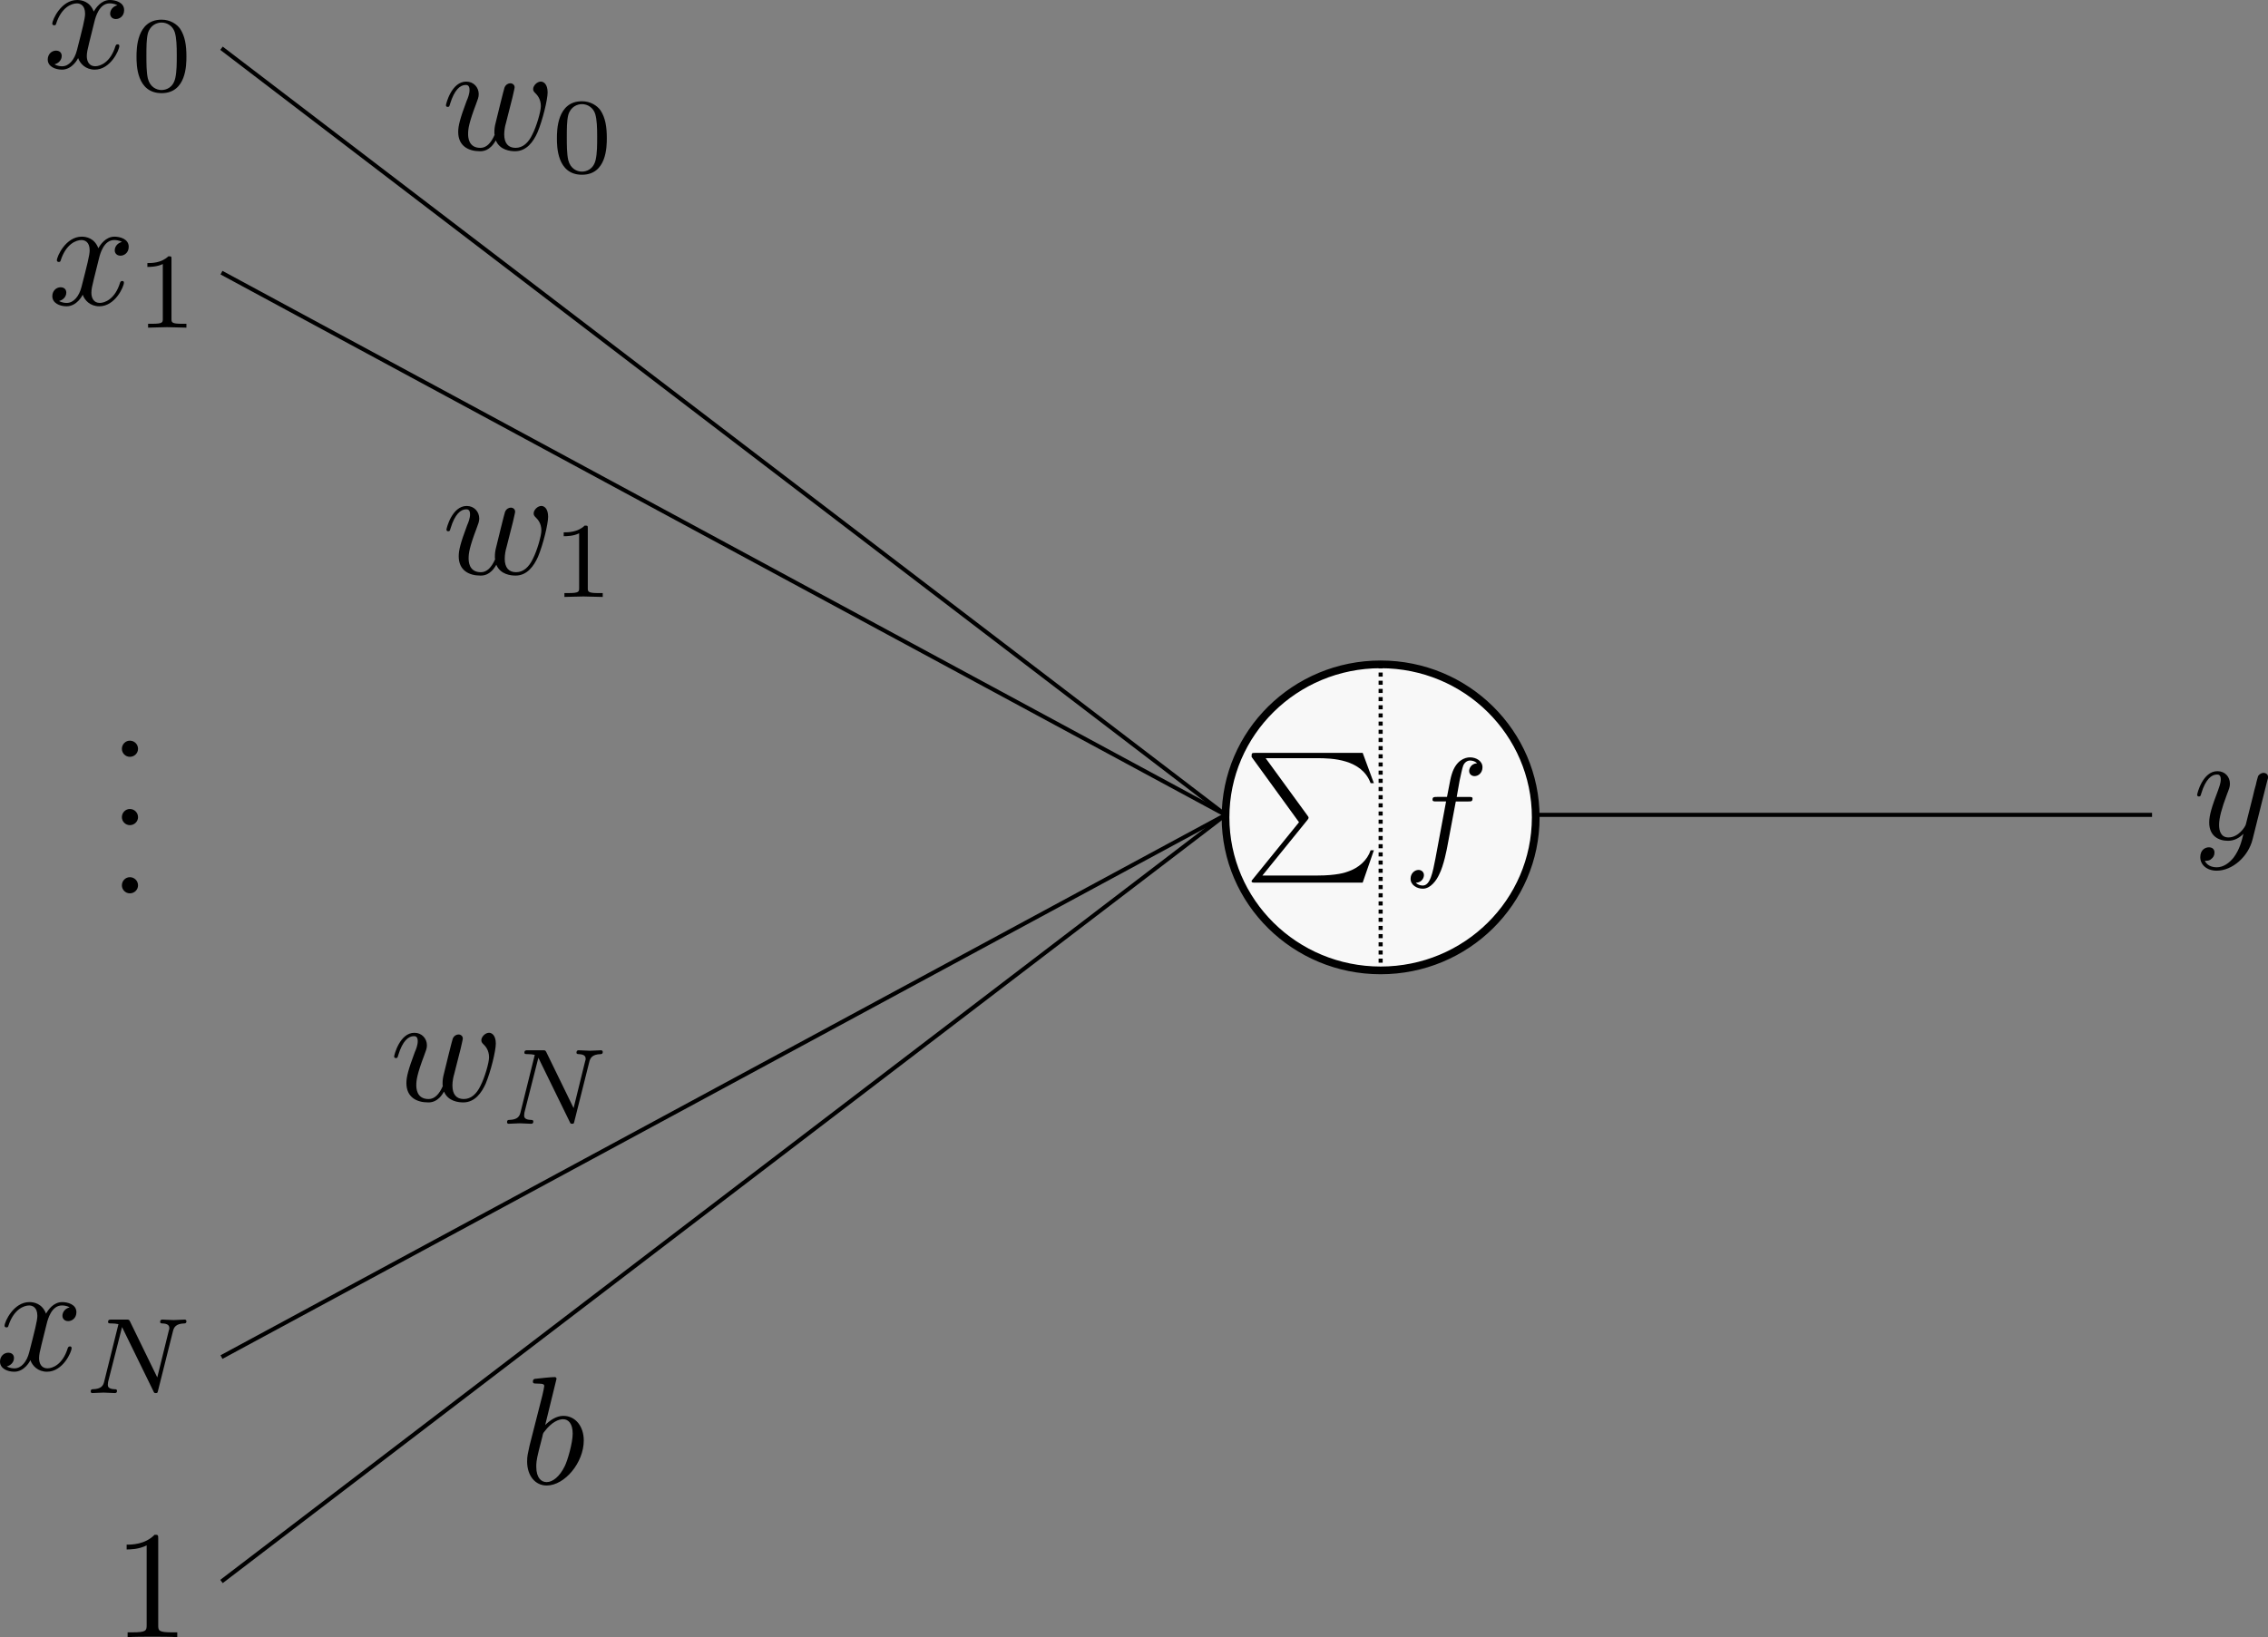 <?xml version="1.0" encoding="UTF-8" standalone="no"?>
<!-- Created with Inkscape (http://www.inkscape.org/) -->

<svg
   xmlns:ns0="http://www.iki.fi/pav/software/textext/"
   xmlns:dc="http://purl.org/dc/elements/1.1/"
   xmlns:cc="http://creativecommons.org/ns#"
   xmlns:rdf="http://www.w3.org/1999/02/22-rdf-syntax-ns#"
   xmlns:svg="http://www.w3.org/2000/svg"
   xmlns="http://www.w3.org/2000/svg"
   xmlns:xlink="http://www.w3.org/1999/xlink"
   xmlns:sodipodi="http://sodipodi.sourceforge.net/DTD/sodipodi-0.dtd"
   xmlns:inkscape="http://www.inkscape.org/namespaces/inkscape"
   sodipodi:docname="neuron.svg"
   inkscape:version="0.92.1 r15371"
   id="svg8"
   version="1.1"
   viewBox="0 0 147.022 106.161"
   height="106.161mm"
   width="147.022mm">
  <rect x="0" y="0" width="147.022" height="106.161" fill="#808080" stroke="none"/>
  <sodipodi:namedview
     inkscape:window-maximized="1"
     inkscape:window-y="34"
     inkscape:window-x="0"
     inkscape:window-height="1729"
     inkscape:window-width="2880"
     inkscape:guide-bbox="true"
     showguides="false"
     showgrid="false"
     inkscape:current-layer="layer1"
     inkscape:document-units="mm"
     inkscape:cy="294.57062"
     inkscape:cx="445.59361"
     inkscape:zoom="1"
     inkscape:pageshadow="2"
     inkscape:pageopacity="0.0"
     borderopacity="1.0"
     bordercolor="#666666"
     pagecolor="#ffffff"
     id="base"
     fit-margin-top="0"
     fit-margin-left="0"
     fit-margin-right="0"
     fit-margin-bottom="0">
    <sodipodi:guide
       inkscape:locked="false"
       id="guide4489"
       orientation="0,1"
       position="43.662,53.322" />
    <sodipodi:guide
       inkscape:locked="false"
       id="guide4491"
       orientation="0,1"
       position="-81.648,103.032" />
    <sodipodi:guide
       inkscape:locked="false"
       id="guide4493"
       orientation="0,1"
       position="10.163,3.02" />
    <sodipodi:guide
       inkscape:locked="false"
       id="guide4495"
       orientation="1,0"
       position="57.523,150.393" />
    <sodipodi:guide
       inkscape:locked="false"
       id="guide4497"
       orientation="1,0"
       position="7.517,125.522" />
    <sodipodi:guide
       inkscape:locked="false"
       id="guide4499"
       orientation="1,0"
       position="107.529,136.37" />
    <sodipodi:guide
       inkscape:locked="false"
       id="guide4507"
       orientation="1,0"
       position="-17.618,156.478" />
    <sodipodi:guide
       inkscape:locked="false"
       id="guide4509"
       orientation="1,0"
       position="132.665,76.574" />
    <sodipodi:guide
       position="82.394,63.08"
       orientation="0,1"
       id="guide5286"
       inkscape:locked="false" />
    <sodipodi:guide
       position="81.336,43.236"
       orientation="0,1"
       id="guide5288"
       inkscape:locked="false" />
    <sodipodi:guide
       position="47.469,68.901"
       orientation="1,0"
       id="guide5290"
       inkscape:locked="false" />
    <sodipodi:guide
       position="67.577,183.995"
       orientation="1,0"
       id="guide5292"
       inkscape:locked="false" />
  </sodipodi:namedview>
  <defs
     id="defs2">
    <defs
       id="defs5398">
      <g
         id="g5396">
        <symbol
           id="textext-75ac2183-0"
           overflow="visible"
           style="overflow:visible">
          <path
             id="path5390"
             d=""
             style="stroke:none"
             inkscape:connector-curvature="0" />
        </symbol>
        <symbol
           id="textext-75ac2183-1"
           overflow="visible"
           style="overflow:visible">
          <path
             id="path5393"
             d="m 3.656,-3.984 h 0.859 c 0.203,0 0.297,0 0.297,-0.203 0,-0.109 -0.094,-0.109 -0.266,-0.109 H 3.719 L 3.922,-5.438 c 0.047,-0.203 0.188,-0.906 0.25,-1.031 0.078,-0.188 0.25,-0.344 0.469,-0.344 0.031,0 0.297,0 0.484,0.188 -0.438,0.031 -0.547,0.391 -0.547,0.531 0,0.234 0.188,0.359 0.375,0.359 C 5.219,-5.734 5.5,-5.969 5.5,-6.344 c 0,-0.453 -0.453,-0.688 -0.859,-0.688 -0.344,0 -0.969,0.188 -1.266,1.172 -0.062,0.203 -0.094,0.312 -0.328,1.562 h -0.688 c -0.203,0 -0.312,0 -0.312,0.188 0,0.125 0.094,0.125 0.281,0.125 h 0.656 L 2.25,-0.047 c -0.188,0.969 -0.359,1.875 -0.875,1.875 -0.047,0 -0.281,0 -0.484,-0.188 C 1.359,1.609 1.453,1.25 1.453,1.109 1.453,0.875 1.266,0.75 1.078,0.75 0.812,0.75 0.531,0.984 0.531,1.359 c 0,0.438 0.438,0.688 0.844,0.688 0.547,0 0.953,-0.594 1.125,-0.969 0.328,-0.625 0.547,-1.828 0.562,-1.906 z m 0,0"
             style="stroke:none"
             inkscape:connector-curvature="0" />
        </symbol>
      </g>
    </defs>
  </defs>
  <g
     id="layer1"
     inkscape:groupmode="layer"
     inkscape:label="Layer 1"
     transform="translate(-42.489,-44.105)">
    <path
       sodipodi:nodetypes="cc"
       inkscape:connector-curvature="0"
       id="path4505"
       d="m 142.042,96.944 h 39.952"
       style="fill:none;fill-rule:evenodd;stroke:#000000;stroke-width:0.265px;stroke-linecap:butt;stroke-linejoin:miter;stroke-opacity:1" />
    <path
       sodipodi:nodetypes="cc"
       inkscape:connector-curvature="0"
       id="path4517"
       d="M 121.934,96.944 56.847,61.785"
       style="fill:none;fill-rule:evenodd;stroke:#000000;stroke-width:0.265px;stroke-linecap:butt;stroke-linejoin:miter;stroke-opacity:1" />
    <path
       inkscape:connector-curvature="0"
       id="path4519"
       d="M 121.934,96.944 56.847,47.233"
       style="fill:none;fill-rule:evenodd;stroke:#000000;stroke-width:0.265px;stroke-linecap:butt;stroke-linejoin:miter;stroke-opacity:1"
       sodipodi:nodetypes="cc" />
    <g
       id="g4547"
       ns0:preamble=""
       ns0:text="$x_0$"
       transform="translate(-178.146,-86.254)">
      <defs
         id="defs4536">
        <g
           id="g4534">
          <symbol
             id="textext-690a6678-0"
             overflow="visible"
             style="overflow:visible">
            <path
               id="path4522"
               d=""
               style="stroke:none"
               inkscape:connector-curvature="0" />
          </symbol>
          <symbol
             id="textext-690a6678-1"
             overflow="visible"
             style="overflow:visible">
            <path
               id="path4525"
               d="M 3.328,-3.016 C 3.391,-3.266 3.625,-4.188 4.312,-4.188 c 0.047,0 0.297,0 0.5,0.125 C 4.531,-4 4.344,-3.766 4.344,-3.516 c 0,0.156 0.109,0.344 0.375,0.344 0.219,0 0.531,-0.172 0.531,-0.578 0,-0.516 -0.578,-0.656 -0.922,-0.656 -0.578,0 -0.922,0.531 -1.047,0.75 -0.25,-0.656 -0.781,-0.75 -1.078,-0.75 -1.031,0 -1.609,1.281 -1.609,1.531 0,0.109 0.109,0.109 0.125,0.109 0.078,0 0.109,-0.031 0.125,-0.109 0.344,-1.062 1,-1.312 1.344,-1.312 0.188,0 0.531,0.094 0.531,0.672 0,0.312 -0.172,0.969 -0.531,2.375 -0.156,0.609 -0.516,1.031 -0.953,1.031 -0.062,0 -0.281,0 -0.5,-0.125 0.25,-0.062 0.469,-0.266 0.469,-0.547 0,-0.266 -0.219,-0.344 -0.359,-0.344 -0.312,0 -0.547,0.25 -0.547,0.578 0,0.453 0.484,0.656 0.922,0.656 0.672,0 1.031,-0.703 1.047,-0.75 0.125,0.359 0.484,0.75 1.078,0.75 1.031,0 1.594,-1.281 1.594,-1.531 0,-0.109 -0.078,-0.109 -0.109,-0.109 -0.094,0 -0.109,0.047 -0.141,0.109 -0.328,1.078 -1,1.312 -1.312,1.312 -0.391,0 -0.547,-0.312 -0.547,-0.656 0,-0.219 0.047,-0.438 0.156,-0.875 z m 0,0"
               style="stroke:none"
               inkscape:connector-curvature="0" />
          </symbol>
          <symbol
             id="textext-690a6678-2"
             overflow="visible"
             style="overflow:visible">
            <path
               id="path4528"
               d=""
               style="stroke:none"
               inkscape:connector-curvature="0" />
          </symbol>
          <symbol
             id="textext-690a6678-3"
             overflow="visible"
             style="overflow:visible">
            <path
               id="path4531"
               d="M 3.594,-2.219 C 3.594,-2.984 3.5,-3.547 3.188,-4.031 2.969,-4.344 2.531,-4.625 1.984,-4.625 c -1.625,0 -1.625,1.906 -1.625,2.406 0,0.5 0,2.359 1.625,2.359 1.609,0 1.609,-1.859 1.609,-2.359 z M 1.984,-0.062 c -0.328,0 -0.75,-0.188 -0.891,-0.75 C 1,-1.219 1,-1.797 1,-2.312 1,-2.828 1,-3.359 1.094,-3.734 1.25,-4.281 1.688,-4.438 1.984,-4.438 c 0.375,0 0.734,0.234 0.859,0.641 0.109,0.375 0.125,0.875 0.125,1.484 0,0.516 0,1.031 -0.094,1.469 -0.141,0.641 -0.609,0.781 -0.891,0.781 z m 0,0"
               style="stroke:none"
               inkscape:connector-curvature="0" />
          </symbol>
        </g>
      </defs>
      <g
         id="textext-690a6678-4">
        <g
           id="g4540"
           style="fill:#000000;fill-opacity:1">
          <use
             id="use4538"
             y="134.765"
             x="223.432"
             xlink:href="#textext-690a6678-1"
             width="100%"
             height="100%" />
        </g>
        <g
           id="g4544"
           style="fill:#000000;fill-opacity:1">
          <use
             id="use4542"
             y="136.259"
             x="229.126"
             xlink:href="#textext-690a6678-3"
             width="100%"
             height="100%" />
        </g>
      </g>
    </g>
    <g
       transform="translate(-177.849,-70.908)"
       ns0:text="$x_0$"
       ns0:preamble=""
       id="g4614">
      <defs
         id="defs4602">
        <g
           id="g4600">
          <symbol
             style="overflow:visible"
             overflow="visible"
             id="symbol4586">
            <path
               inkscape:connector-curvature="0"
               style="stroke:none"
               d=""
               id="path4584" />
          </symbol>
          <symbol
             style="overflow:visible"
             overflow="visible"
             id="symbol4590">
            <path
               inkscape:connector-curvature="0"
               style="stroke:none"
               d="M 3.328,-3.016 C 3.391,-3.266 3.625,-4.188 4.312,-4.188 c 0.047,0 0.297,0 0.5,0.125 C 4.531,-4 4.344,-3.766 4.344,-3.516 c 0,0.156 0.109,0.344 0.375,0.344 0.219,0 0.531,-0.172 0.531,-0.578 0,-0.516 -0.578,-0.656 -0.922,-0.656 -0.578,0 -0.922,0.531 -1.047,0.75 -0.25,-0.656 -0.781,-0.75 -1.078,-0.75 -1.031,0 -1.609,1.281 -1.609,1.531 0,0.109 0.109,0.109 0.125,0.109 0.078,0 0.109,-0.031 0.125,-0.109 0.344,-1.062 1,-1.312 1.344,-1.312 0.188,0 0.531,0.094 0.531,0.672 0,0.312 -0.172,0.969 -0.531,2.375 -0.156,0.609 -0.516,1.031 -0.953,1.031 -0.062,0 -0.281,0 -0.5,-0.125 0.25,-0.062 0.469,-0.266 0.469,-0.547 0,-0.266 -0.219,-0.344 -0.359,-0.344 -0.312,0 -0.547,0.25 -0.547,0.578 0,0.453 0.484,0.656 0.922,0.656 0.672,0 1.031,-0.703 1.047,-0.75 0.125,0.359 0.484,0.75 1.078,0.75 1.031,0 1.594,-1.281 1.594,-1.531 0,-0.109 -0.078,-0.109 -0.109,-0.109 -0.094,0 -0.109,0.047 -0.141,0.109 -0.328,1.078 -1,1.312 -1.312,1.312 -0.391,0 -0.547,-0.312 -0.547,-0.656 0,-0.219 0.047,-0.438 0.156,-0.875 z m 0,0"
               id="path4588" />
          </symbol>
          <symbol
             style="overflow:visible"
             overflow="visible"
             id="symbol4594">
            <path
               inkscape:connector-curvature="0"
               style="stroke:none"
               d=""
               id="path4592" />
          </symbol>
          <symbol
             style="overflow:visible"
             overflow="visible"
             id="symbol4598">
            <path
               inkscape:connector-curvature="0"
               style="stroke:none"
               d="M 3.594,-2.219 C 3.594,-2.984 3.5,-3.547 3.188,-4.031 2.969,-4.344 2.531,-4.625 1.984,-4.625 c -1.625,0 -1.625,1.906 -1.625,2.406 0,0.5 0,2.359 1.625,2.359 1.609,0 1.609,-1.859 1.609,-2.359 z M 1.984,-0.062 c -0.328,0 -0.75,-0.188 -0.891,-0.75 C 1,-1.219 1,-1.797 1,-2.312 1,-2.828 1,-3.359 1.094,-3.734 1.25,-4.281 1.688,-4.438 1.984,-4.438 c 0.375,0 0.734,0.234 0.859,0.641 0.109,0.375 0.125,0.875 0.125,1.484 0,0.516 0,1.031 -0.094,1.469 -0.141,0.641 -0.609,0.781 -0.891,0.781 z m 0,0"
               id="path4596" />
          </symbol>
        </g>
      </defs>
      <g
         id="g4612">
        <g
           ns0:text="$x_1$"
           ns0:preamble=""
           id="g4684">
          <defs
             id="defs4673">
            <g
               id="g4671">
              <symbol
                 overflow="visible"
                 id="textext-2f1ff255-0"
                 style="overflow:visible">
                <path
                   style="stroke:none"
                   d=""
                   id="path4659"
                   inkscape:connector-curvature="0" />
              </symbol>
              <symbol
                 overflow="visible"
                 id="textext-2f1ff255-1"
                 style="overflow:visible">
                <path
                   style="stroke:none"
                   d="M 3.328,-3.016 C 3.391,-3.266 3.625,-4.188 4.312,-4.188 c 0.047,0 0.297,0 0.5,0.125 C 4.531,-4 4.344,-3.766 4.344,-3.516 c 0,0.156 0.109,0.344 0.375,0.344 0.219,0 0.531,-0.172 0.531,-0.578 0,-0.516 -0.578,-0.656 -0.922,-0.656 -0.578,0 -0.922,0.531 -1.047,0.75 -0.25,-0.656 -0.781,-0.75 -1.078,-0.75 -1.031,0 -1.609,1.281 -1.609,1.531 0,0.109 0.109,0.109 0.125,0.109 0.078,0 0.109,-0.031 0.125,-0.109 0.344,-1.062 1,-1.312 1.344,-1.312 0.188,0 0.531,0.094 0.531,0.672 0,0.312 -0.172,0.969 -0.531,2.375 -0.156,0.609 -0.516,1.031 -0.953,1.031 -0.062,0 -0.281,0 -0.5,-0.125 0.25,-0.062 0.469,-0.266 0.469,-0.547 0,-0.266 -0.219,-0.344 -0.359,-0.344 -0.312,0 -0.547,0.25 -0.547,0.578 0,0.453 0.484,0.656 0.922,0.656 0.672,0 1.031,-0.703 1.047,-0.75 0.125,0.359 0.484,0.75 1.078,0.75 1.031,0 1.594,-1.281 1.594,-1.531 0,-0.109 -0.078,-0.109 -0.109,-0.109 -0.094,0 -0.109,0.047 -0.141,0.109 -0.328,1.078 -1,1.312 -1.312,1.312 -0.391,0 -0.547,-0.312 -0.547,-0.656 0,-0.219 0.047,-0.438 0.156,-0.875 z m 0,0"
                   id="path4662"
                   inkscape:connector-curvature="0" />
              </symbol>
              <symbol
                 overflow="visible"
                 id="textext-2f1ff255-2"
                 style="overflow:visible">
                <path
                   style="stroke:none"
                   d=""
                   id="path4665"
                   inkscape:connector-curvature="0" />
              </symbol>
              <symbol
                 overflow="visible"
                 id="textext-2f1ff255-3"
                 style="overflow:visible">
                <path
                   style="stroke:none"
                   d="m 2.328,-4.438 c 0,-0.188 0,-0.188 -0.203,-0.188 -0.453,0.438 -1.078,0.438 -1.359,0.438 v 0.25 c 0.156,0 0.625,0 1,-0.188 v 3.547 c 0,0.234 0,0.328 -0.688,0.328 H 0.812 V 0 c 0.125,0 0.984,-0.031 1.234,-0.031 0.219,0 1.094,0.031 1.25,0.031 V -0.25 H 3.031 c -0.703,0 -0.703,-0.094 -0.703,-0.328 z m 0,0"
                   id="path4668"
                   inkscape:connector-curvature="0" />
              </symbol>
            </g>
          </defs>
          <g
             id="textext-2f1ff255-4">
            <g
               style="fill:#000000;fill-opacity:1"
               id="g4677">
              <use
                 xlink:href="#textext-2f1ff255-1"
                 x="223.432"
                 y="134.765"
                 id="use4675"
                 width="100%"
                 height="100%" />
            </g>
            <g
               style="fill:#000000;fill-opacity:1"
               id="g4681">
              <use
                 xlink:href="#textext-2f1ff255-3"
                 x="229.126"
                 y="136.259"
                 id="use4679"
                 width="100%"
                 height="100%" />
            </g>
          </g>
        </g>
      </g>
    </g>
    <g
       id="g5192"
       ns0:preamble=""
       ns0:text="$\\cdots$"
       transform="matrix(0,1,1,0,-81.359,-132.158)">
      <defs
         id="defs5177">
        <g
           id="g5175">
          <symbol
             id="textext-8ba84170-0"
             overflow="visible"
             style="overflow:visible">
            <path
               id="path5169"
               d=""
               style="stroke:none"
               inkscape:connector-curvature="0" />
          </symbol>
          <symbol
             id="textext-8ba84170-1"
             overflow="visible"
             style="overflow:visible">
            <path
               id="path5172"
               d="m 1.906,-2.5 c 0,-0.281 -0.234,-0.516 -0.516,-0.516 -0.297,0 -0.531,0.234 -0.531,0.516 0,0.297 0.234,0.531 0.531,0.531 0.281,0 0.516,-0.234 0.516,-0.531 z m 0,0"
               style="stroke:none"
               inkscape:connector-curvature="0" />
          </symbol>
        </g>
      </defs>
      <g
         id="textext-8ba84170-2">
        <g
           id="g5181"
           style="fill:#000000;fill-opacity:1">
          <use
             id="use5179"
             y="134.765"
             x="223.432"
             xlink:href="#textext-8ba84170-1"
             width="100%"
             height="100%" />
        </g>
        <g
           id="g5185"
           style="fill:#000000;fill-opacity:1">
          <use
             id="use5183"
             y="134.765"
             x="227.863"
             xlink:href="#textext-8ba84170-1"
             width="100%"
             height="100%" />
        </g>
        <g
           id="g5189"
           style="fill:#000000;fill-opacity:1">
          <use
             id="use5187"
             y="134.765"
             x="232.285"
             xlink:href="#textext-8ba84170-1"
             width="100%"
             height="100%" />
        </g>
      </g>
    </g>
    <ellipse
       style="color:#000000;clip-rule:nonzero;display:inline;overflow:visible;visibility:visible;opacity:1;isolation:auto;mix-blend-mode:normal;color-interpolation:sRGB;color-interpolation-filters:linearRGB;solid-color:#000000;solid-opacity:1;fill:#ffffff;fill-opacity:0.944;fill-rule:nonzero;stroke:#000000;stroke-width:0.5;stroke-linecap:butt;stroke-linejoin:round;stroke-miterlimit:4;stroke-dasharray:none;stroke-dashoffset:0;stroke-opacity:1;color-rendering:auto;image-rendering:auto;shape-rendering:auto;text-rendering:auto;enable-background:accumulate"
       id="path5294"
       cx="-131.988"
       cy="97.107"
       rx="10.054"
       ry="9.922"
       transform="scale(-1,1)" />
    <g
       id="textext-75ac2183-2"
       transform="matrix(0.938,0,0,0.938,-76.148,-26.598)">
      <g
         id="g5402"
         style="fill:#000000;fill-opacity:1">
        <use
           id="use5400"
           y="134.765"
           x="223.432"
           xlink:href="#textext-75ac2183-1"
           width="100%"
           height="100%" />
      </g>
    </g>
    <g
       transform="translate(-152.333,-80.963)"
       ns0:text="$w_0$"
       ns0:preamble=""
       id="g5641">
      <defs
         id="defs5630">
        <g
           id="g5628">
          <symbol
             style="overflow:visible"
             overflow="visible"
             id="textext-c1c8452a-0">
            <path
               inkscape:connector-curvature="0"
               style="stroke:none"
               d=""
               id="path5616" />
          </symbol>
          <symbol
             style="overflow:visible"
             overflow="visible"
             id="textext-c1c8452a-1">
            <path
               inkscape:connector-curvature="0"
               style="stroke:none"
               d="M 4.609,-3.375 C 4.656,-3.594 4.75,-3.969 4.75,-4.031 c 0,-0.172 -0.141,-0.266 -0.281,-0.266 -0.125,0 -0.297,0.078 -0.375,0.281 -0.031,0.062 -0.5,1.969 -0.562,2.234 C 3.453,-1.484 3.438,-1.312 3.438,-1.125 c 0,0.109 0,0.125 0.016,0.172 -0.234,0.531 -0.531,0.844 -0.922,0.844 -0.797,0 -0.797,-0.734 -0.797,-0.906 0,-0.312 0.047,-0.703 0.516,-1.938 0.109,-0.297 0.172,-0.438 0.172,-0.641 0,-0.438 -0.328,-0.812 -0.812,-0.812 -0.953,0 -1.312,1.453 -1.312,1.531 0,0.109 0.094,0.109 0.109,0.109 0.109,0 0.109,-0.031 0.156,-0.188 C 0.844,-3.875 1.219,-4.188 1.578,-4.188 c 0.094,0 0.25,0.016 0.25,0.328 0,0.25 -0.109,0.531 -0.188,0.703 -0.438,1.172 -0.547,1.625 -0.547,2.016 0,0.906 0.656,1.25 1.406,1.25 0.172,0 0.641,0 1.031,-0.703 0.266,0.641 0.953,0.703 1.25,0.703 0.75,0 1.188,-0.625 1.453,-1.219 0.328,-0.781 0.656,-2.125 0.656,-2.594 0,-0.547 -0.266,-0.703 -0.438,-0.703 -0.25,0 -0.5,0.266 -0.5,0.484 0,0.125 0.062,0.188 0.141,0.266 0.109,0.109 0.359,0.359 0.359,0.844 0,0.344 -0.281,1.312 -0.547,1.828 -0.25,0.531 -0.609,0.875 -1.094,0.875 -0.469,0 -0.734,-0.297 -0.734,-0.875 0,-0.266 0.062,-0.578 0.109,-0.719 z m 0,0"
               id="path5619" />
          </symbol>
          <symbol
             style="overflow:visible"
             overflow="visible"
             id="textext-c1c8452a-2">
            <path
               inkscape:connector-curvature="0"
               style="stroke:none"
               d=""
               id="path5622" />
          </symbol>
          <symbol
             style="overflow:visible"
             overflow="visible"
             id="textext-c1c8452a-3">
            <path
               inkscape:connector-curvature="0"
               style="stroke:none"
               d="M 3.594,-2.219 C 3.594,-2.984 3.5,-3.547 3.188,-4.031 2.969,-4.344 2.531,-4.625 1.984,-4.625 c -1.625,0 -1.625,1.906 -1.625,2.406 0,0.5 0,2.359 1.625,2.359 1.609,0 1.609,-1.859 1.609,-2.359 z M 1.984,-0.062 c -0.328,0 -0.75,-0.188 -0.891,-0.75 C 1,-1.219 1,-1.797 1,-2.312 1,-2.828 1,-3.359 1.094,-3.734 1.25,-4.281 1.688,-4.438 1.984,-4.438 c 0.375,0 0.734,0.234 0.859,0.641 0.109,0.375 0.125,0.875 0.125,1.484 0,0.516 0,1.031 -0.094,1.469 -0.141,0.641 -0.609,0.781 -0.891,0.781 z m 0,0"
               id="path5625" />
          </symbol>
        </g>
      </defs>
      <g
         id="textext-c1c8452a-4">
        <g
           style="fill:#000000;fill-opacity:1"
           id="g5634">
          <use
             height="100%"
             width="100%"
             xlink:href="#textext-c1c8452a-1"
             x="223.432"
             y="134.765"
             id="use5632" />
        </g>
        <g
           style="fill:#000000;fill-opacity:1"
           id="g5638">
          <use
             height="100%"
             width="100%"
             xlink:href="#textext-c1c8452a-3"
             x="230.565"
             y="136.259"
             id="use5636" />
        </g>
      </g>
    </g>
    <g
       ns0:text="$b$"
       ns0:preamble=""
       transform="translate(-147.241,5.556)"
       id="g7361">
      <defs
         id="defs7354">
        <g
           id="g7352">
          <symbol
             overflow="visible"
             id="textext-4737a377-0"
             style="overflow:visible">
            <path
               style="stroke:none"
               d=""
               id="path7346"
               inkscape:connector-curvature="0" />
          </symbol>
          <symbol
             overflow="visible"
             id="textext-4737a377-1"
             style="overflow:visible">
            <path
               style="stroke:none"
               d="m 2.375,-6.812 c 0,0 0,-0.109 -0.125,-0.109 -0.219,0 -0.953,0.078 -1.219,0.109 -0.078,0 -0.188,0.016 -0.188,0.188 0,0.125 0.094,0.125 0.25,0.125 0.469,0 0.484,0.062 0.484,0.172 0,0.062 -0.078,0.406 -0.125,0.609 l -0.828,3.25 c -0.109,0.5 -0.156,0.672 -0.156,1.016 0,0.938 0.531,1.562 1.266,1.562 1.172,0 2.406,-1.484 2.406,-2.922 0,-0.906 -0.531,-1.594 -1.328,-1.594 -0.453,0 -0.875,0.297 -1.172,0.594 z M 1.453,-3.047 C 1.5,-3.266 1.5,-3.281 1.594,-3.391 2.078,-4.031 2.531,-4.188 2.797,-4.188 c 0.359,0 0.625,0.297 0.625,0.938 0,0.594 -0.328,1.734 -0.516,2.109 -0.328,0.672 -0.781,1.031 -1.172,1.031 -0.344,0 -0.672,-0.266 -0.672,-1 0,-0.203 0,-0.391 0.156,-1.016 z m 0,0"
               id="path7349"
               inkscape:connector-curvature="0" />
          </symbol>
        </g>
      </defs>
      <g
         id="textext-4737a377-2">
        <g
           style="fill:#000000;fill-opacity:1"
           id="g7358">
          <use
             xlink:href="#textext-4737a377-1"
             x="223.432"
             y="134.765"
             id="use7356"
             width="100%"
             height="100%" />
        </g>
      </g>
    </g>
    <g
       transform="translate(-152.3,-53.446)"
       ns0:text="$w_1$"
       ns0:preamble=""
       id="g5919">
      <defs
         id="defs5908">
        <g
           id="g5906">
          <symbol
             style="overflow:visible"
             overflow="visible"
             id="textext-5601317b-0">
            <path
               inkscape:connector-curvature="0"
               style="stroke:none"
               d=""
               id="path5894" />
          </symbol>
          <symbol
             style="overflow:visible"
             overflow="visible"
             id="textext-5601317b-1">
            <path
               inkscape:connector-curvature="0"
               style="stroke:none"
               d="M 4.609,-3.375 C 4.656,-3.594 4.75,-3.969 4.75,-4.031 c 0,-0.172 -0.141,-0.266 -0.281,-0.266 -0.125,0 -0.297,0.078 -0.375,0.281 -0.031,0.062 -0.5,1.969 -0.562,2.234 C 3.453,-1.484 3.438,-1.312 3.438,-1.125 c 0,0.109 0,0.125 0.016,0.172 -0.234,0.531 -0.531,0.844 -0.922,0.844 -0.797,0 -0.797,-0.734 -0.797,-0.906 0,-0.312 0.047,-0.703 0.516,-1.938 0.109,-0.297 0.172,-0.438 0.172,-0.641 0,-0.438 -0.328,-0.812 -0.812,-0.812 -0.953,0 -1.312,1.453 -1.312,1.531 0,0.109 0.094,0.109 0.109,0.109 0.109,0 0.109,-0.031 0.156,-0.188 C 0.844,-3.875 1.219,-4.188 1.578,-4.188 c 0.094,0 0.25,0.016 0.25,0.328 0,0.25 -0.109,0.531 -0.188,0.703 -0.438,1.172 -0.547,1.625 -0.547,2.016 0,0.906 0.656,1.25 1.406,1.25 0.172,0 0.641,0 1.031,-0.703 0.266,0.641 0.953,0.703 1.25,0.703 0.75,0 1.188,-0.625 1.453,-1.219 0.328,-0.781 0.656,-2.125 0.656,-2.594 0,-0.547 -0.266,-0.703 -0.438,-0.703 -0.25,0 -0.5,0.266 -0.5,0.484 0,0.125 0.062,0.188 0.141,0.266 0.109,0.109 0.359,0.359 0.359,0.844 0,0.344 -0.281,1.312 -0.547,1.828 -0.25,0.531 -0.609,0.875 -1.094,0.875 -0.469,0 -0.734,-0.297 -0.734,-0.875 0,-0.266 0.062,-0.578 0.109,-0.719 z m 0,0"
               id="path5897" />
          </symbol>
          <symbol
             style="overflow:visible"
             overflow="visible"
             id="textext-5601317b-2">
            <path
               inkscape:connector-curvature="0"
               style="stroke:none"
               d=""
               id="path5900" />
          </symbol>
          <symbol
             style="overflow:visible"
             overflow="visible"
             id="textext-5601317b-3">
            <path
               inkscape:connector-curvature="0"
               style="stroke:none"
               d="m 2.328,-4.438 c 0,-0.188 0,-0.188 -0.203,-0.188 -0.453,0.438 -1.078,0.438 -1.359,0.438 v 0.25 c 0.156,0 0.625,0 1,-0.188 v 3.547 c 0,0.234 0,0.328 -0.688,0.328 H 0.812 V 0 c 0.125,0 0.984,-0.031 1.234,-0.031 0.219,0 1.094,0.031 1.25,0.031 V -0.25 H 3.031 c -0.703,0 -0.703,-0.094 -0.703,-0.328 z m 0,0"
               id="path5903" />
          </symbol>
        </g>
      </defs>
      <g
         id="textext-5601317b-4">
        <g
           style="fill:#000000;fill-opacity:1"
           id="g5912">
          <use
             height="100%"
             width="100%"
             xlink:href="#textext-5601317b-1"
             x="223.432"
             y="134.765"
             id="use5910" />
        </g>
        <g
           style="fill:#000000;fill-opacity:1"
           id="g5916">
          <use
             height="100%"
             width="100%"
             xlink:href="#textext-5601317b-3"
             x="230.565"
             y="136.259"
             id="use5914" />
        </g>
      </g>
    </g>
    <g
       transform="matrix(1.688,0,0,1.688,-89.174,-67.645)"
       ns0:text="$\\sum$"
       ns0:preamble=""
       id="g6812">
      <defs
         id="defs6805">
        <g
           id="g6803">
          <symbol
             style="overflow:visible"
             overflow="visible"
             id="textext-956f57c8-0">
            <path
               inkscape:connector-curvature="0"
               style="stroke:none"
               d=""
               id="path6797" />
          </symbol>
          <symbol
             style="overflow:visible"
             overflow="visible"
             id="textext-956f57c8-1">
            <path
               inkscape:connector-curvature="0"
               style="stroke:none"
               d="m 4.203,5.328 -3.547,4.375 C 0.578,9.797 0.562,9.812 0.562,9.859 c 0,0.109 0.094,0.109 0.281,0.109 h 8.25 L 9.953,7.484 h -0.25 C 9.453,8.234 8.797,8.844 7.938,9.125 7.781,9.188 7.094,9.422 5.625,9.422 H 1.391 l 3.469,-4.281 C 4.922,5.047 4.938,5.031 4.938,4.984 4.938,4.938 4.938,4.938 4.875,4.844 L 1.641,0.406 h 3.938 c 1.141,0 3.438,0.062 4.125,1.922 h 0.25 L 9.094,0 h -8.25 C 0.562,0 0.562,0.016 0.562,0.312 Z m 0,0"
               id="path6800" />
          </symbol>
        </g>
      </defs>
      <g
         transform="matrix(0.5,0,0,0.5,14.068,31.478)"
         id="textext-956f57c8-2">
        <g
           style="fill:#000000;fill-opacity:1"
           id="g6809">
          <use
             height="100%"
             width="100%"
             xlink:href="#textext-956f57c8-1"
             x="223.432"
             y="127.293"
             id="use6807" />
        </g>
      </g>
    </g>
    <path
       style="fill:none;fill-rule:evenodd;stroke:#000000;stroke-width:0.265px;stroke-linecap:butt;stroke-linejoin:miter;stroke-opacity:1"
       d="M 121.934,96.944 56.847,132.103"
       id="path7012"
       inkscape:connector-curvature="0"
       sodipodi:nodetypes="cc" />
    <path
       sodipodi:nodetypes="cc"
       style="fill:none;fill-rule:evenodd;stroke:#000000;stroke-width:0.265px;stroke-linecap:butt;stroke-linejoin:miter;stroke-opacity:1"
       d="M 121.934,96.944 56.847,146.655"
       id="path7014"
       inkscape:connector-curvature="0" />
    <g
       ns0:text="$1$"
       ns0:preamble=""
       transform="translate(-173.624,15.501)"
       id="g7855">
      <defs
         id="defs7848">
        <g
           id="g7846">
          <symbol
             style="overflow:visible"
             overflow="visible"
             id="textext-9959f50f-0">
            <path
               inkscape:connector-curvature="0"
               style="stroke:none"
               d=""
               id="path7840" />
          </symbol>
          <symbol
             style="overflow:visible"
             overflow="visible"
             id="textext-9959f50f-1">
            <path
               inkscape:connector-curvature="0"
               style="stroke:none"
               d="m 2.938,-6.375 c 0,-0.25 0,-0.266 -0.234,-0.266 C 2.078,-6 1.203,-6 0.891,-6 v 0.312 c 0.203,0 0.781,0 1.297,-0.266 v 5.172 c 0,0.359 -0.031,0.469 -0.922,0.469 h -0.312 V 0 c 0.344,-0.031 1.203,-0.031 1.609,-0.031 0.391,0 1.266,0 1.609,0.031 v -0.312 h -0.312 c -0.906,0 -0.922,-0.109 -0.922,-0.469 z m 0,0"
               id="path7843" />
          </symbol>
        </g>
      </defs>
      <g
         id="textext-9959f50f-2">
        <g
           style="fill:#000000;fill-opacity:1"
           id="g7852">
          <use
             height="100%"
             width="100%"
             xlink:href="#textext-9959f50f-1"
             x="223.432"
             y="134.765"
             id="use7850" />
        </g>
      </g>
    </g>
    <g
       id="g8258"
       transform="translate(-155.691,-19.284)"
       ns0:preamble=""
       ns0:text="$w_N$">
      <defs
         id="defs8247">
        <g
           id="g8245">
          <symbol
             id="textext-980e99bd-0"
             overflow="visible"
             style="overflow:visible">
            <path
               id="path8233"
               d=""
               style="stroke:none"
               inkscape:connector-curvature="0" />
          </symbol>
          <symbol
             id="textext-980e99bd-1"
             overflow="visible"
             style="overflow:visible">
            <path
               id="path8236"
               d="M 4.609,-3.375 C 4.656,-3.594 4.75,-3.969 4.75,-4.031 c 0,-0.172 -0.141,-0.266 -0.281,-0.266 -0.125,0 -0.297,0.078 -0.375,0.281 -0.031,0.062 -0.5,1.969 -0.562,2.234 C 3.453,-1.484 3.438,-1.312 3.438,-1.125 c 0,0.109 0,0.125 0.016,0.172 -0.234,0.531 -0.531,0.844 -0.922,0.844 -0.797,0 -0.797,-0.734 -0.797,-0.906 0,-0.312 0.047,-0.703 0.516,-1.938 0.109,-0.297 0.172,-0.438 0.172,-0.641 0,-0.438 -0.328,-0.812 -0.812,-0.812 -0.953,0 -1.312,1.453 -1.312,1.531 0,0.109 0.094,0.109 0.109,0.109 0.109,0 0.109,-0.031 0.156,-0.188 C 0.844,-3.875 1.219,-4.188 1.578,-4.188 c 0.094,0 0.25,0.016 0.25,0.328 0,0.25 -0.109,0.531 -0.188,0.703 -0.438,1.172 -0.547,1.625 -0.547,2.016 0,0.906 0.656,1.25 1.406,1.25 0.172,0 0.641,0 1.031,-0.703 0.266,0.641 0.953,0.703 1.25,0.703 0.75,0 1.188,-0.625 1.453,-1.219 0.328,-0.781 0.656,-2.125 0.656,-2.594 0,-0.547 -0.266,-0.703 -0.438,-0.703 -0.25,0 -0.5,0.266 -0.5,0.484 0,0.125 0.062,0.188 0.141,0.266 0.109,0.109 0.359,0.359 0.359,0.844 0,0.344 -0.281,1.312 -0.547,1.828 -0.25,0.531 -0.609,0.875 -1.094,0.875 -0.469,0 -0.734,-0.297 -0.734,-0.875 0,-0.266 0.062,-0.578 0.109,-0.719 z m 0,0"
               style="stroke:none"
               inkscape:connector-curvature="0" />
          </symbol>
          <symbol
             id="textext-980e99bd-2"
             overflow="visible"
             style="overflow:visible">
            <path
               id="path8239"
               d=""
               style="stroke:none"
               inkscape:connector-curvature="0" />
          </symbol>
          <symbol
             id="textext-980e99bd-3"
             overflow="visible"
             style="overflow:visible">
            <path
               id="path8242"
               d="M 5.812,-4 C 5.875,-4.266 6,-4.5 6.547,-4.516 c 0.031,0 0.141,0 0.141,-0.141 0,-0.047 -0.031,-0.109 -0.109,-0.109 -0.219,0 -0.484,0.031 -0.719,0.031 -0.172,0 -0.562,-0.031 -0.734,-0.031 -0.031,0 -0.141,0 -0.141,0.156 0,0.094 0.094,0.094 0.156,0.094 0.328,0.016 0.438,0.125 0.438,0.297 0,0.047 0,0.094 -0.031,0.156 l -0.75,3.047 -1.766,-3.625 c -0.062,-0.125 -0.078,-0.125 -0.25,-0.125 H 1.828 c -0.125,0 -0.219,0 -0.219,0.156 0,0.094 0.078,0.094 0.234,0.094 0.141,0 0.297,0.016 0.438,0.047 L 1.359,-0.75 c -0.062,0.266 -0.188,0.484 -0.734,0.5 -0.047,0 -0.141,0 -0.141,0.141 C 0.484,-0.031 0.531,0 0.578,0 0.812,0 1.078,-0.031 1.312,-0.031 1.484,-0.031 1.875,0 2.047,0 2.125,0 2.188,-0.031 2.188,-0.141 2.188,-0.25 2.109,-0.25 2.031,-0.25 c -0.438,-0.016 -0.438,-0.203 -0.438,-0.297 0,-0.031 0,-0.062 0.016,-0.172 l 0.906,-3.562 2.031,4.156 C 4.594,0 4.625,0 4.703,0 4.812,0 4.812,-0.016 4.844,-0.141 Z m 0,0"
               style="stroke:none"
               inkscape:connector-curvature="0" />
          </symbol>
        </g>
      </defs>
      <g
         id="textext-980e99bd-4">
        <g
           id="g8251"
           style="fill:#000000;fill-opacity:1">
          <use
             id="use8249"
             y="134.765"
             x="223.432"
             xlink:href="#textext-980e99bd-1"
             width="100%"
             height="100%" />
        </g>
        <g
           id="g8255"
           style="fill:#000000;fill-opacity:1">
          <use
             id="use8253"
             y="136.259"
             x="230.565"
             xlink:href="#textext-980e99bd-3"
             width="100%"
             height="100%" />
        </g>
      </g>
    </g>
    <g
       ns0:text="$x_N$"
       ns0:preamble=""
       transform="translate(-181.24,-1.821)"
       id="g8649">
      <defs
         id="defs8638">
        <g
           id="g8636">
          <symbol
             overflow="visible"
             id="textext-955fe325-0"
             style="overflow:visible">
            <path
               style="stroke:none"
               d=""
               id="path8624"
               inkscape:connector-curvature="0" />
          </symbol>
          <symbol
             overflow="visible"
             id="textext-955fe325-1"
             style="overflow:visible">
            <path
               style="stroke:none"
               d="M 3.328,-3.016 C 3.391,-3.266 3.625,-4.188 4.312,-4.188 c 0.047,0 0.297,0 0.5,0.125 C 4.531,-4 4.344,-3.766 4.344,-3.516 c 0,0.156 0.109,0.344 0.375,0.344 0.219,0 0.531,-0.172 0.531,-0.578 0,-0.516 -0.578,-0.656 -0.922,-0.656 -0.578,0 -0.922,0.531 -1.047,0.75 -0.25,-0.656 -0.781,-0.75 -1.078,-0.75 -1.031,0 -1.609,1.281 -1.609,1.531 0,0.109 0.109,0.109 0.125,0.109 0.078,0 0.109,-0.031 0.125,-0.109 0.344,-1.062 1,-1.312 1.344,-1.312 0.188,0 0.531,0.094 0.531,0.672 0,0.312 -0.172,0.969 -0.531,2.375 -0.156,0.609 -0.516,1.031 -0.953,1.031 -0.062,0 -0.281,0 -0.5,-0.125 0.25,-0.062 0.469,-0.266 0.469,-0.547 0,-0.266 -0.219,-0.344 -0.359,-0.344 -0.312,0 -0.547,0.25 -0.547,0.578 0,0.453 0.484,0.656 0.922,0.656 0.672,0 1.031,-0.703 1.047,-0.75 0.125,0.359 0.484,0.75 1.078,0.75 1.031,0 1.594,-1.281 1.594,-1.531 0,-0.109 -0.078,-0.109 -0.109,-0.109 -0.094,0 -0.109,0.047 -0.141,0.109 -0.328,1.078 -1,1.312 -1.312,1.312 -0.391,0 -0.547,-0.312 -0.547,-0.656 0,-0.219 0.047,-0.438 0.156,-0.875 z m 0,0"
               id="path8627"
               inkscape:connector-curvature="0" />
          </symbol>
          <symbol
             overflow="visible"
             id="textext-955fe325-2"
             style="overflow:visible">
            <path
               style="stroke:none"
               d=""
               id="path8630"
               inkscape:connector-curvature="0" />
          </symbol>
          <symbol
             overflow="visible"
             id="textext-955fe325-3"
             style="overflow:visible">
            <path
               style="stroke:none"
               d="M 5.812,-4 C 5.875,-4.266 6,-4.5 6.547,-4.516 c 0.031,0 0.141,0 0.141,-0.141 0,-0.047 -0.031,-0.109 -0.109,-0.109 -0.219,0 -0.484,0.031 -0.719,0.031 -0.172,0 -0.562,-0.031 -0.734,-0.031 -0.031,0 -0.141,0 -0.141,0.156 0,0.094 0.094,0.094 0.156,0.094 0.328,0.016 0.438,0.125 0.438,0.297 0,0.047 0,0.094 -0.031,0.156 l -0.75,3.047 -1.766,-3.625 c -0.062,-0.125 -0.078,-0.125 -0.25,-0.125 H 1.828 c -0.125,0 -0.219,0 -0.219,0.156 0,0.094 0.078,0.094 0.234,0.094 0.141,0 0.297,0.016 0.438,0.047 L 1.359,-0.75 c -0.062,0.266 -0.188,0.484 -0.734,0.5 -0.047,0 -0.141,0 -0.141,0.141 C 0.484,-0.031 0.531,0 0.578,0 0.812,0 1.078,-0.031 1.312,-0.031 1.484,-0.031 1.875,0 2.047,0 2.125,0 2.188,-0.031 2.188,-0.141 2.188,-0.25 2.109,-0.25 2.031,-0.25 c -0.438,-0.016 -0.438,-0.203 -0.438,-0.297 0,-0.031 0,-0.062 0.016,-0.172 l 0.906,-3.562 2.031,4.156 C 4.594,0 4.625,0 4.703,0 4.812,0 4.812,-0.016 4.844,-0.141 Z m 0,0"
               id="path8633"
               inkscape:connector-curvature="0" />
          </symbol>
        </g>
      </defs>
      <g
         id="textext-955fe325-4">
        <g
           style="fill:#000000;fill-opacity:1"
           id="g8642">
          <use
             xlink:href="#textext-955fe325-1"
             x="223.432"
             y="134.765"
             id="use8640"
             width="100%"
             height="100%" />
        </g>
        <g
           style="fill:#000000;fill-opacity:1"
           id="g8646">
          <use
             xlink:href="#textext-955fe325-3"
             x="229.126"
             y="136.259"
             id="use8644"
             width="100%"
             height="100%" />
        </g>
      </g>
    </g>
    <path
       inkscape:connector-curvature="0"
       id="path8871"
       d="M 131.988,87.185 V 107.029"
       style="fill:none;fill-rule:evenodd;stroke:#000000;stroke-width:0.265;stroke-linecap:butt;stroke-linejoin:miter;stroke-miterlimit:4;stroke-dasharray:0.265, 0.265;stroke-dashoffset:0;stroke-opacity:1" />
    <g
       id="g9071"
       ns0:preamble=""
       ns0:text="$y$"
       transform="translate(-38.811,-36.248)">
      <defs
         id="defs9064">
        <g
           id="g9062">
          <symbol
             id="textext-08baac82-0"
             overflow="visible"
             style="overflow:visible">
            <path
               id="path9056"
               d=""
               style="stroke:none"
               inkscape:connector-curvature="0" />
          </symbol>
          <symbol
             id="textext-08baac82-1"
             overflow="visible"
             style="overflow:visible">
            <path
               id="path9059"
               d="m 4.844,-3.797 c 0.047,-0.141 0.047,-0.156 0.047,-0.234 0,-0.172 -0.141,-0.266 -0.297,-0.266 -0.094,0 -0.25,0.062 -0.344,0.203 -0.016,0.062 -0.109,0.359 -0.141,0.547 -0.078,0.25 -0.141,0.531 -0.203,0.797 l -0.453,1.797 c -0.031,0.141 -0.469,0.844 -1.125,0.844 -0.5,0 -0.609,-0.438 -0.609,-0.812 C 1.719,-1.375 1.891,-2 2.219,-2.875 2.375,-3.281 2.422,-3.391 2.422,-3.594 c 0,-0.438 -0.312,-0.812 -0.812,-0.812 -0.953,0 -1.312,1.453 -1.312,1.531 0,0.109 0.094,0.109 0.109,0.109 0.109,0 0.109,-0.031 0.156,-0.188 0.281,-0.938 0.672,-1.234 1.016,-1.234 0.078,0 0.25,0 0.25,0.312 0,0.25 -0.109,0.516 -0.172,0.703 -0.406,1.062 -0.578,1.625 -0.578,2.094 0,0.891 0.625,1.188 1.219,1.188 0.391,0 0.719,-0.172 1,-0.453 -0.125,0.516 -0.25,1.016 -0.641,1.547 -0.266,0.328 -0.641,0.625 -1.094,0.625 -0.141,0 -0.594,-0.031 -0.766,-0.422 0.156,0 0.297,0 0.422,-0.125 C 1.328,1.203 1.422,1.062 1.422,0.875 1.422,0.562 1.156,0.531 1.062,0.531 0.828,0.531 0.5,0.688 0.5,1.172 c 0,0.5 0.438,0.875 1.062,0.875 1.016,0 2.047,-0.906 2.328,-2.031 z m 0,0"
               style="stroke:none"
               inkscape:connector-curvature="0" />
          </symbol>
        </g>
      </defs>
      <g
         id="textext-08baac82-2">
        <g
           id="g9068"
           style="fill:#000000;fill-opacity:1">
          <use
             id="use9066"
             y="134.765"
             x="223.432"
             xlink:href="#textext-08baac82-1"
             width="100%"
             height="100%" />
        </g>
      </g>
    </g>
  </g>
</svg>
